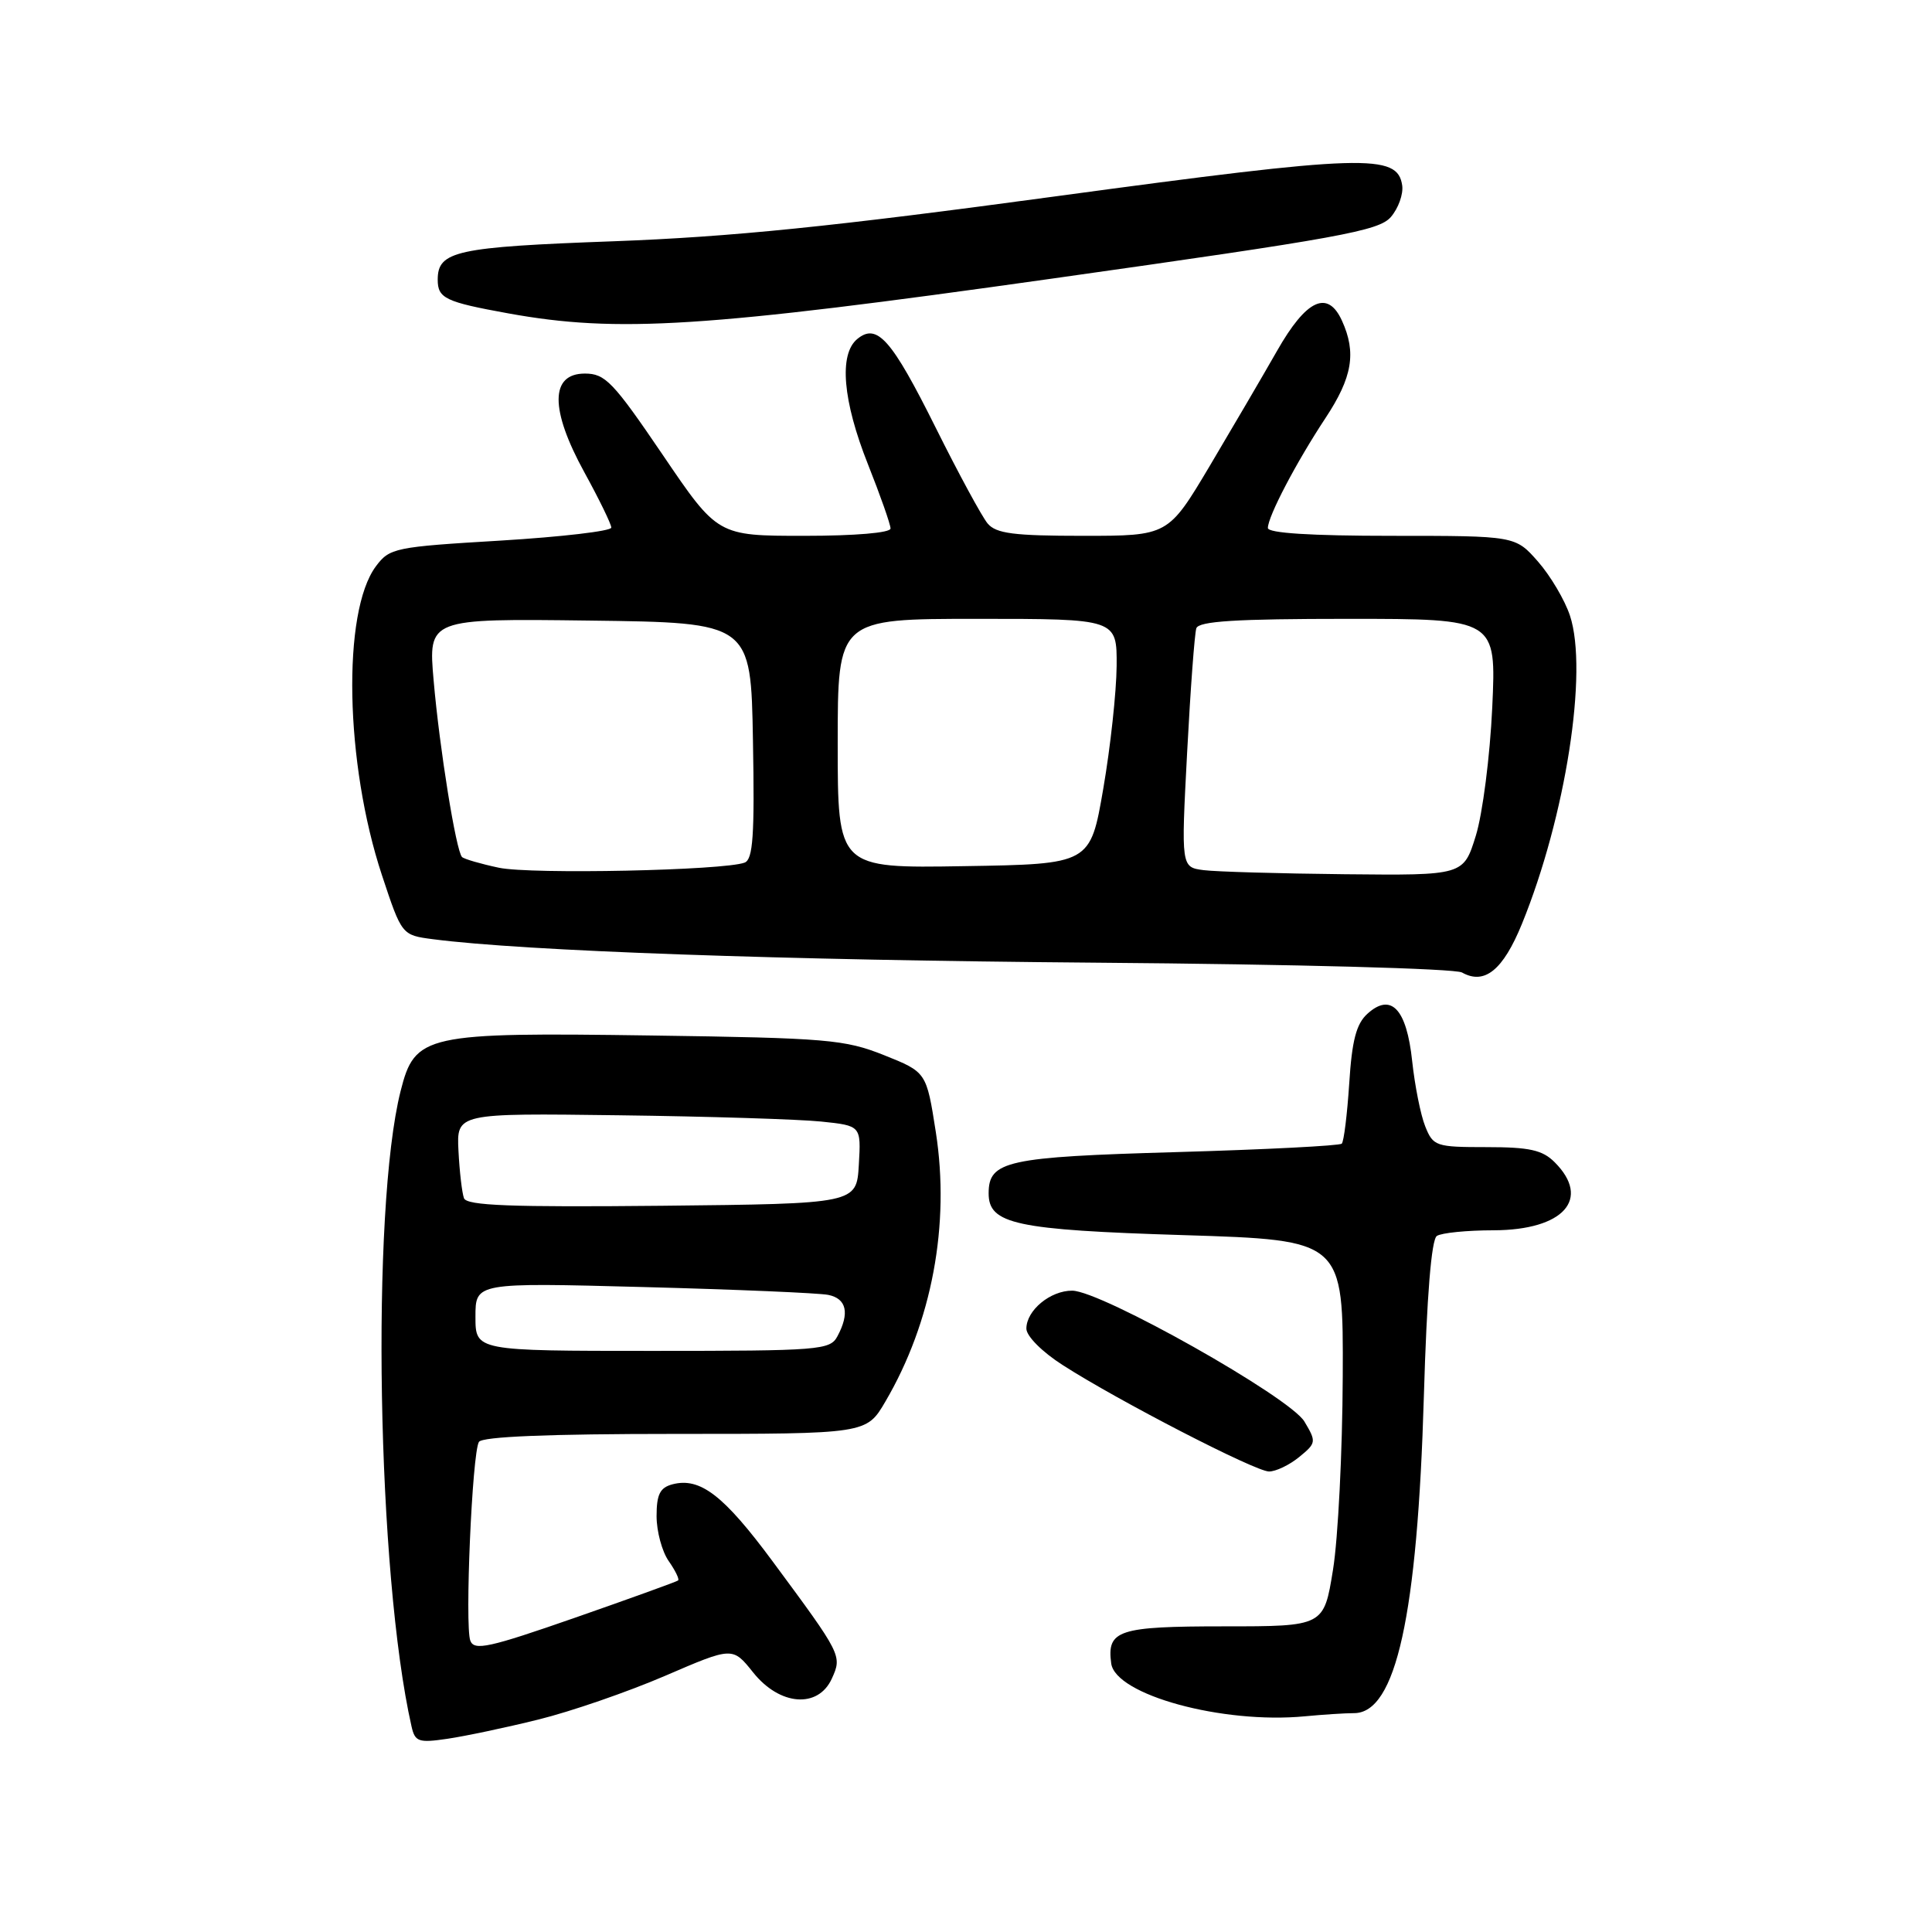 <?xml version="1.0" encoding="UTF-8" standalone="no"?>
<!DOCTYPE svg PUBLIC "-//W3C//DTD SVG 1.1//EN" "http://www.w3.org/Graphics/SVG/1.1/DTD/svg11.dtd" >
<svg xmlns="http://www.w3.org/2000/svg" xmlns:xlink="http://www.w3.org/1999/xlink" version="1.1" viewBox="0 0 256 256">
 <g >
 <path fill="currentColor"
d=" M 71.33 227.85 C 75.64 226.79 83.19 224.18 88.12 222.06 C 97.07 218.20 97.07 218.20 99.79 221.60 C 103.31 226.02 108.40 226.42 110.22 222.43 C 111.60 219.39 111.54 219.28 102.40 206.92 C 95.89 198.12 92.77 195.72 89.10 196.68 C 87.45 197.12 87.00 198.02 87.00 200.89 C 87.00 202.91 87.72 205.58 88.60 206.84 C 89.48 208.10 90.05 209.26 89.85 209.42 C 89.66 209.58 83.52 211.80 76.21 214.35 C 64.79 218.33 62.84 218.76 62.32 217.40 C 61.57 215.43 62.56 192.52 63.46 191.06 C 63.90 190.36 72.66 190.00 89.46 190.00 C 114.81 190.00 114.81 190.00 117.32 185.71 C 123.49 175.19 125.91 162.26 124.00 150.00 C 122.76 142.06 122.76 142.06 117.13 139.81 C 111.93 137.74 109.60 137.54 86.40 137.21 C 56.25 136.78 54.98 137.06 53.08 144.58 C 49.13 160.29 49.96 208.59 54.53 228.76 C 54.99 230.80 55.46 230.96 59.27 230.40 C 61.60 230.06 67.02 228.92 71.33 227.85 Z  M 179.42 227.00 C 184.97 227.00 187.82 214.07 188.67 185.00 C 189.06 171.70 189.67 164.24 190.39 163.77 C 191.00 163.36 194.39 163.02 197.92 163.02 C 207.18 162.99 210.87 158.87 206.00 154.00 C 204.38 152.38 202.67 152.00 196.98 152.00 C 190.25 152.00 189.90 151.88 188.85 149.25 C 188.24 147.74 187.47 143.85 187.12 140.60 C 186.39 133.67 184.32 131.49 181.19 134.33 C 179.72 135.66 179.14 137.85 178.78 143.56 C 178.51 147.67 178.07 151.26 177.79 151.54 C 177.51 151.82 167.66 152.32 155.89 152.66 C 133.39 153.30 131.00 153.82 131.00 158.13 C 131.00 162.20 134.56 162.97 156.82 163.66 C 178.00 164.32 178.00 164.32 177.92 182.41 C 177.88 192.36 177.30 203.88 176.63 208.00 C 175.42 215.50 175.42 215.50 162.18 215.50 C 148.17 215.50 146.65 216.00 147.24 220.41 C 147.80 224.58 161.98 228.46 172.89 227.42 C 175.30 227.19 178.24 227.00 179.42 227.00 Z  M 172.14 193.07 C 174.42 191.21 174.44 191.04 172.84 188.36 C 170.90 185.12 145.95 171.06 142.08 171.02 C 139.18 171.00 136.00 173.63 136.00 176.05 C 136.00 177.04 138.09 179.14 140.83 180.89 C 148.21 185.63 166.29 194.95 168.14 194.98 C 169.04 194.99 170.84 194.13 172.14 193.07 Z  M 201.66 122.43 C 207.46 108.20 210.46 88.95 208.03 81.58 C 207.35 79.52 205.44 76.29 203.79 74.41 C 200.79 71.00 200.79 71.00 184.40 71.00 C 173.71 71.00 168.00 70.64 168.00 69.96 C 168.00 68.44 171.76 61.26 175.63 55.40 C 179.20 50.00 179.75 46.74 177.82 42.50 C 175.93 38.35 173.10 39.66 169.21 46.50 C 167.33 49.80 163.31 56.66 160.29 61.75 C 154.78 71.00 154.78 71.00 143.51 71.00 C 134.34 71.00 131.99 70.70 130.87 69.37 C 130.12 68.48 127.03 62.78 124.00 56.70 C 118.13 44.92 116.21 42.75 113.58 44.93 C 111.14 46.96 111.67 53.11 115.00 61.50 C 116.65 65.65 118.00 69.49 118.00 70.03 C 118.00 70.60 113.31 71.00 106.55 71.00 C 95.09 71.00 95.09 71.00 87.80 60.25 C 81.24 50.59 80.19 49.50 77.50 49.50 C 72.88 49.50 72.86 54.25 77.43 62.58 C 79.39 66.15 81.00 69.45 81.00 69.91 C 81.00 70.37 74.41 71.14 66.35 71.63 C 52.28 72.47 51.63 72.60 49.80 75.05 C 45.32 81.08 45.71 101.15 50.61 115.97 C 53.24 123.91 53.24 123.91 57.37 124.45 C 69.43 126.02 103.66 127.23 145.27 127.56 C 171.58 127.77 192.78 128.34 193.72 128.86 C 196.71 130.54 199.16 128.55 201.66 122.43 Z  M 139.38 36.92 C 177.58 31.53 182.71 30.60 184.30 28.75 C 185.29 27.60 185.96 25.73 185.80 24.58 C 185.19 20.33 180.88 20.46 140.00 26.00 C 110.23 30.04 96.91 31.39 81.28 31.97 C 60.43 32.73 58.00 33.26 58.00 37.06 C 58.00 39.53 59.01 40.01 67.33 41.52 C 81.83 44.15 93.32 43.42 139.38 36.92 Z  M 63.00 174.48 C 63.00 169.95 63.00 169.95 85.25 170.54 C 97.49 170.86 108.51 171.33 109.75 171.58 C 112.18 172.07 112.61 174.00 110.96 177.07 C 109.99 178.89 108.64 179.00 86.46 179.00 C 63.00 179.00 63.00 179.00 63.00 174.48 Z  M 61.48 158.77 C 61.22 158.07 60.89 155.25 60.75 152.50 C 60.50 147.50 60.50 147.50 82.00 147.78 C 93.83 147.93 105.88 148.31 108.80 148.61 C 114.10 149.16 114.10 149.16 113.80 154.33 C 113.50 159.50 113.50 159.50 87.73 159.77 C 67.64 159.97 61.85 159.75 61.48 158.77 Z  M 66.11 114.98 C 63.70 114.47 61.50 113.83 61.22 113.56 C 60.43 112.76 58.24 99.18 57.46 90.18 C 56.74 81.96 56.74 81.96 78.12 82.23 C 99.50 82.50 99.50 82.50 99.77 98.13 C 100.00 110.67 99.78 113.87 98.67 114.30 C 95.94 115.34 70.40 115.88 66.11 114.98 Z  M 159.50 115.30 C 156.50 114.91 156.50 114.91 157.30 99.71 C 157.74 91.34 158.29 83.94 158.52 83.25 C 158.84 82.31 163.76 82.00 178.61 82.00 C 198.27 82.00 198.27 82.00 197.73 93.75 C 197.43 100.21 196.45 107.86 195.55 110.75 C 193.92 116.00 193.92 116.00 178.21 115.84 C 169.57 115.75 161.15 115.51 159.50 115.30 Z  M 111.00 98.52 C 111.00 82.00 111.00 82.00 129.50 82.00 C 148.00 82.00 148.00 82.00 147.96 88.25 C 147.93 91.69 147.14 99.00 146.19 104.50 C 144.47 114.50 144.47 114.50 127.73 114.77 C 111.00 115.05 111.00 115.05 111.00 98.52 Z "/>
</g>
</svg>